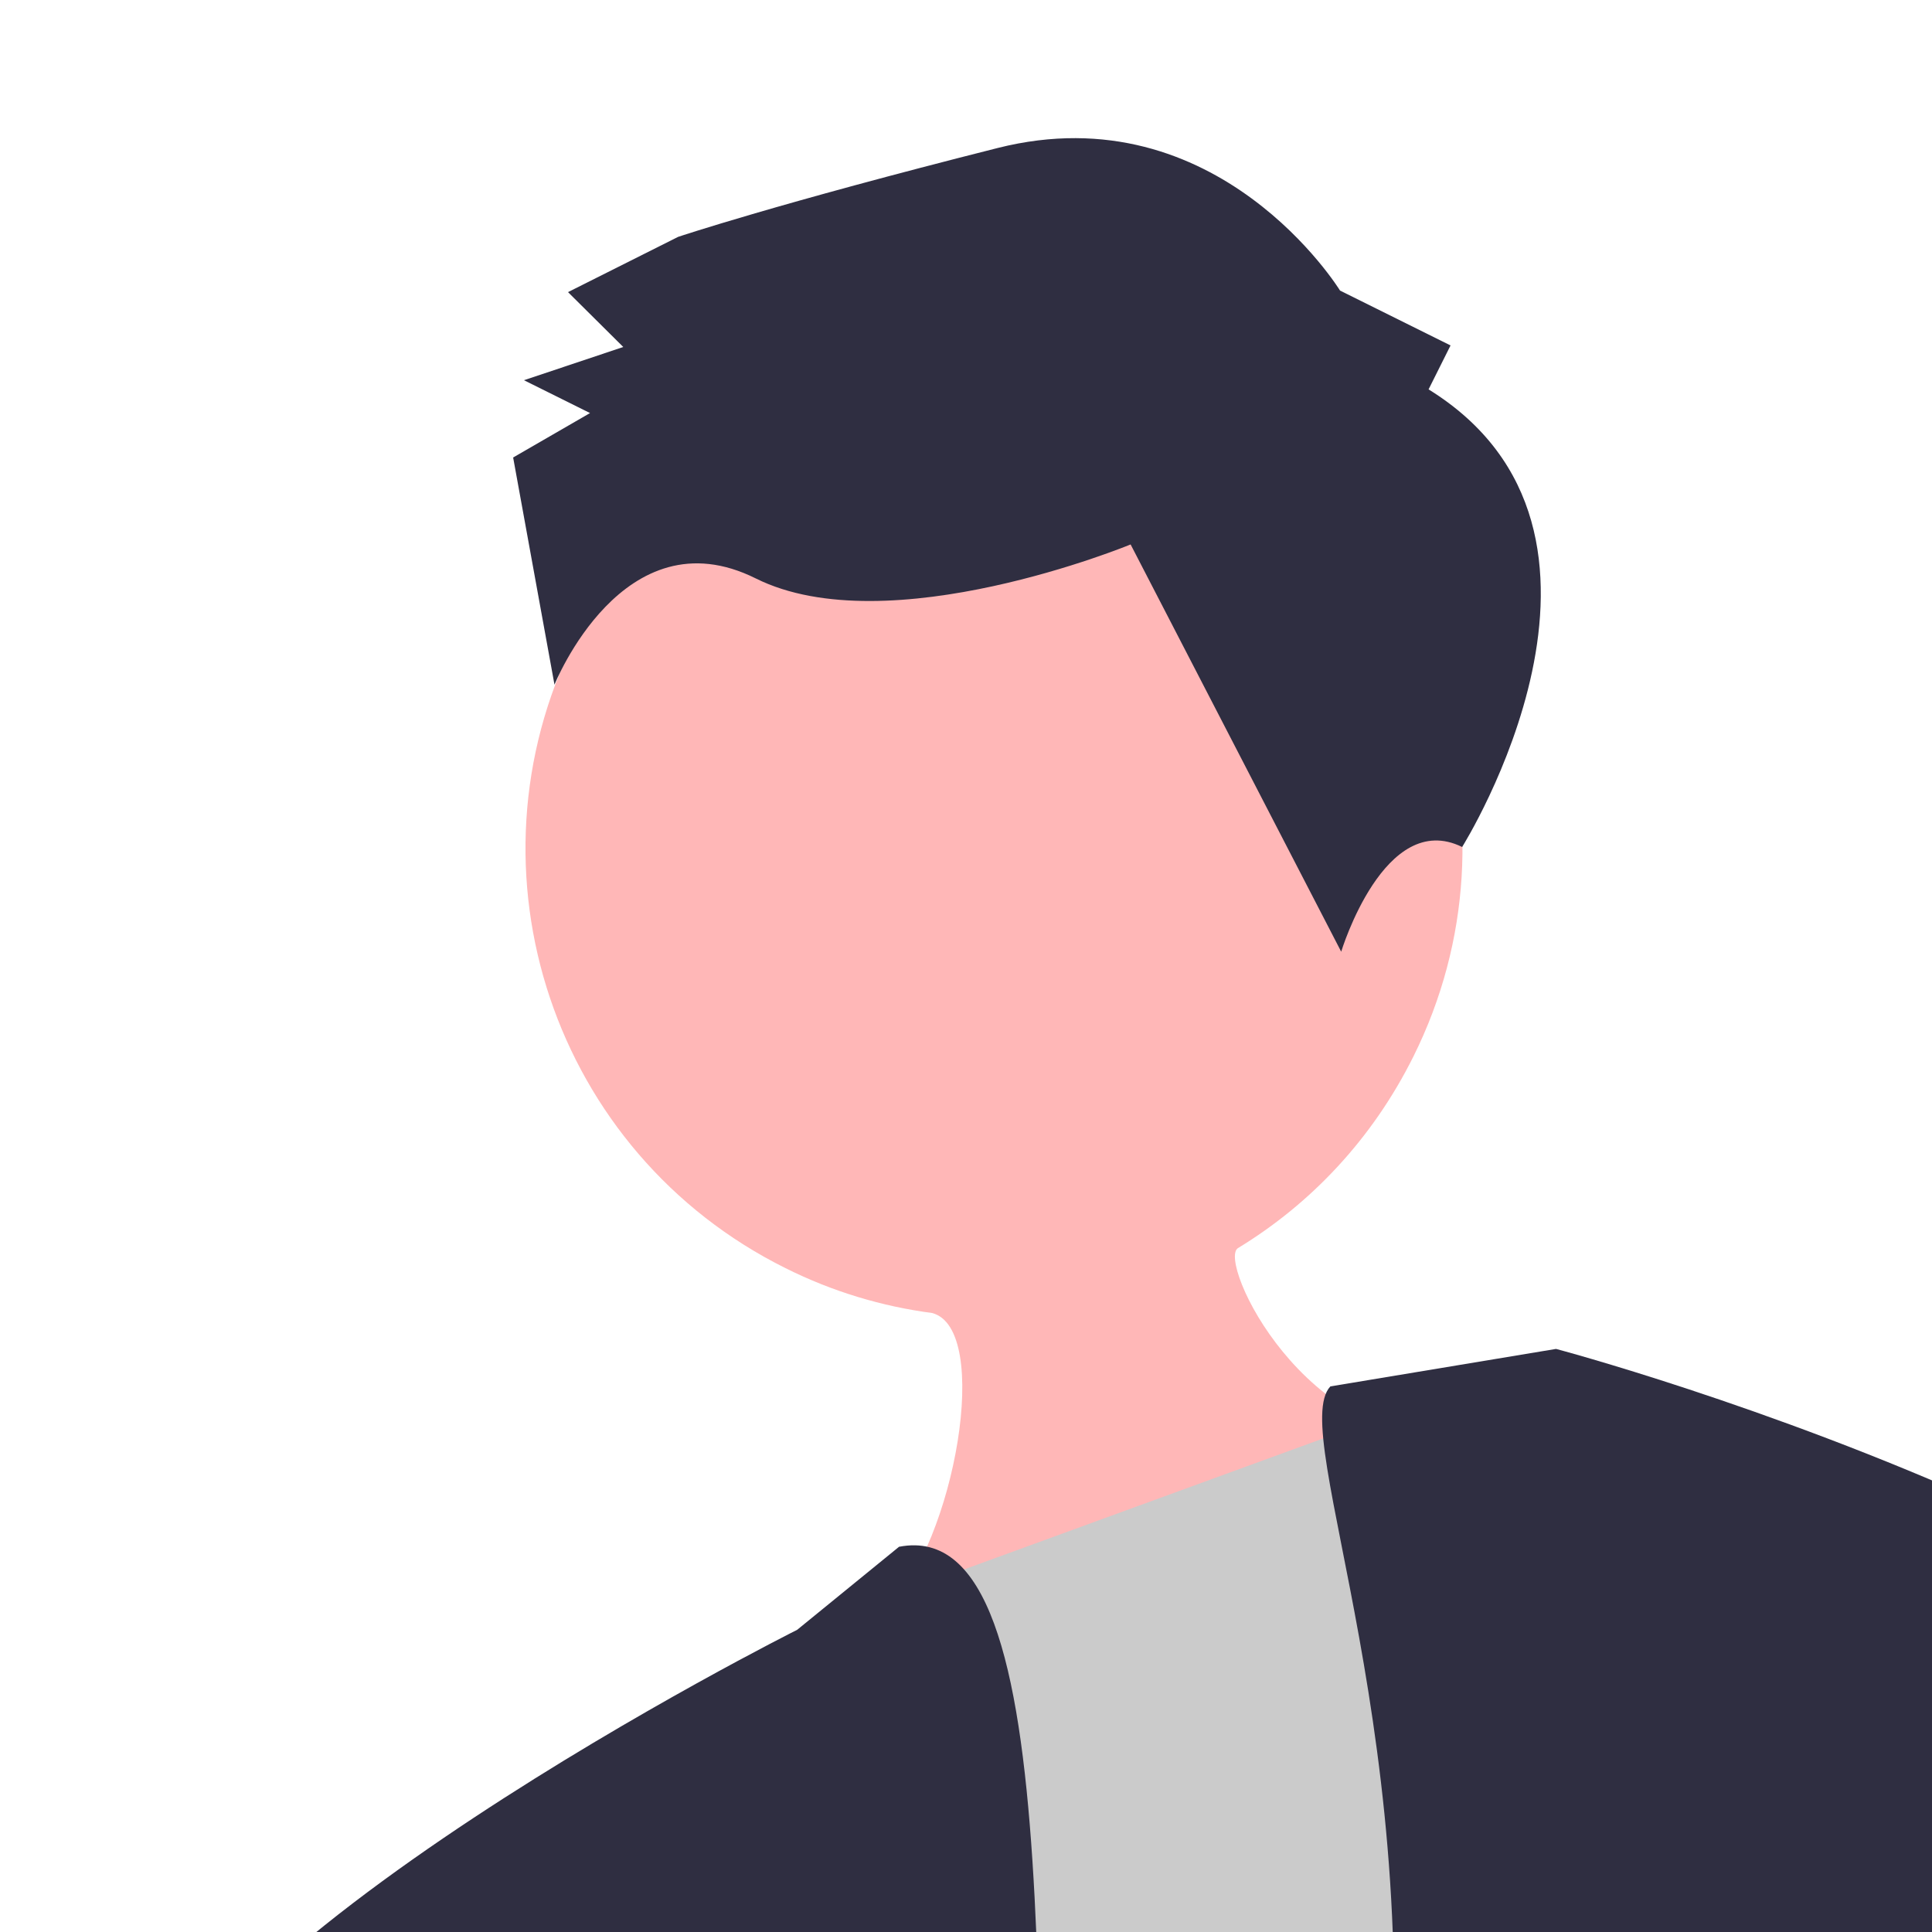 <?xml version="1.0" encoding="UTF-8"?>
<svg id="projects_page_helper_image" data-name="projects page helper image" xmlns="http://www.w3.org/2000/svg" viewBox="0 0 50 50">
  <defs>
    <style>
      .cls-1 {
        fill: #ffb7b7;
      }

      .cls-2 {
        fill: #cbcbcb;
      }

      .cls-3 {
        fill: #2f2e41;
      }
    </style>
  </defs>
  <path class="cls-1" d="M14.87,16.55c2.98-6,10.26-8.44,16.25-5.46s8.44,10.26,5.46,16.25c-1.06,2.13-2.65,3.81-4.54,4.96-.55,.33,1.74,5.21,5.74,4.89s-11.97,5.71-14.8,4.43c1.73-1.73,2.7-7.24,1.14-7.64-1.29-.17-2.57-.55-3.79-1.16-6-2.98-8.44-10.26-5.46-16.25Z"/>
  <path class="cls-2" d="M39.92,35.16l14.53,7.66-1.25,14.53-32.8,4.46-1.69-16.44,4.56-4.14,16.64-6.07Z"/>
  <path class="cls-3" d="M23.28,40.02l-2.65,2.16S4.04,50.48,3.4,56.22l6.77,13.47s8.4-1.57,17.05-3.67c-.64-12.12,.62-26.87-3.95-25.99Z"/>
  <path class="cls-3" d="M34.43,35.88l5.84-.97s21.7,5.74,24.89,15.31l-13.01,9.75s-17.62,8.11-16.34-3.37-2.51-19.52-1.38-20.72Z"/>
  <path class="cls-3" d="M36.97,10.08l.57-1.14-2.86-1.42s-3.15-5.13-8.86-3.69-8.27,2.3-8.27,2.3l-2.85,1.43,1.43,1.42-2.57,.86,1.71,.85-1.99,1.15,1.07,5.88s1.78-4.46,5.21-2.75,9.7-.88,9.7-.88l5.45,10.54s1.12-3.7,3.13-2.71c0,0,5.12-8.15-.88-11.85Z"/>
</svg>